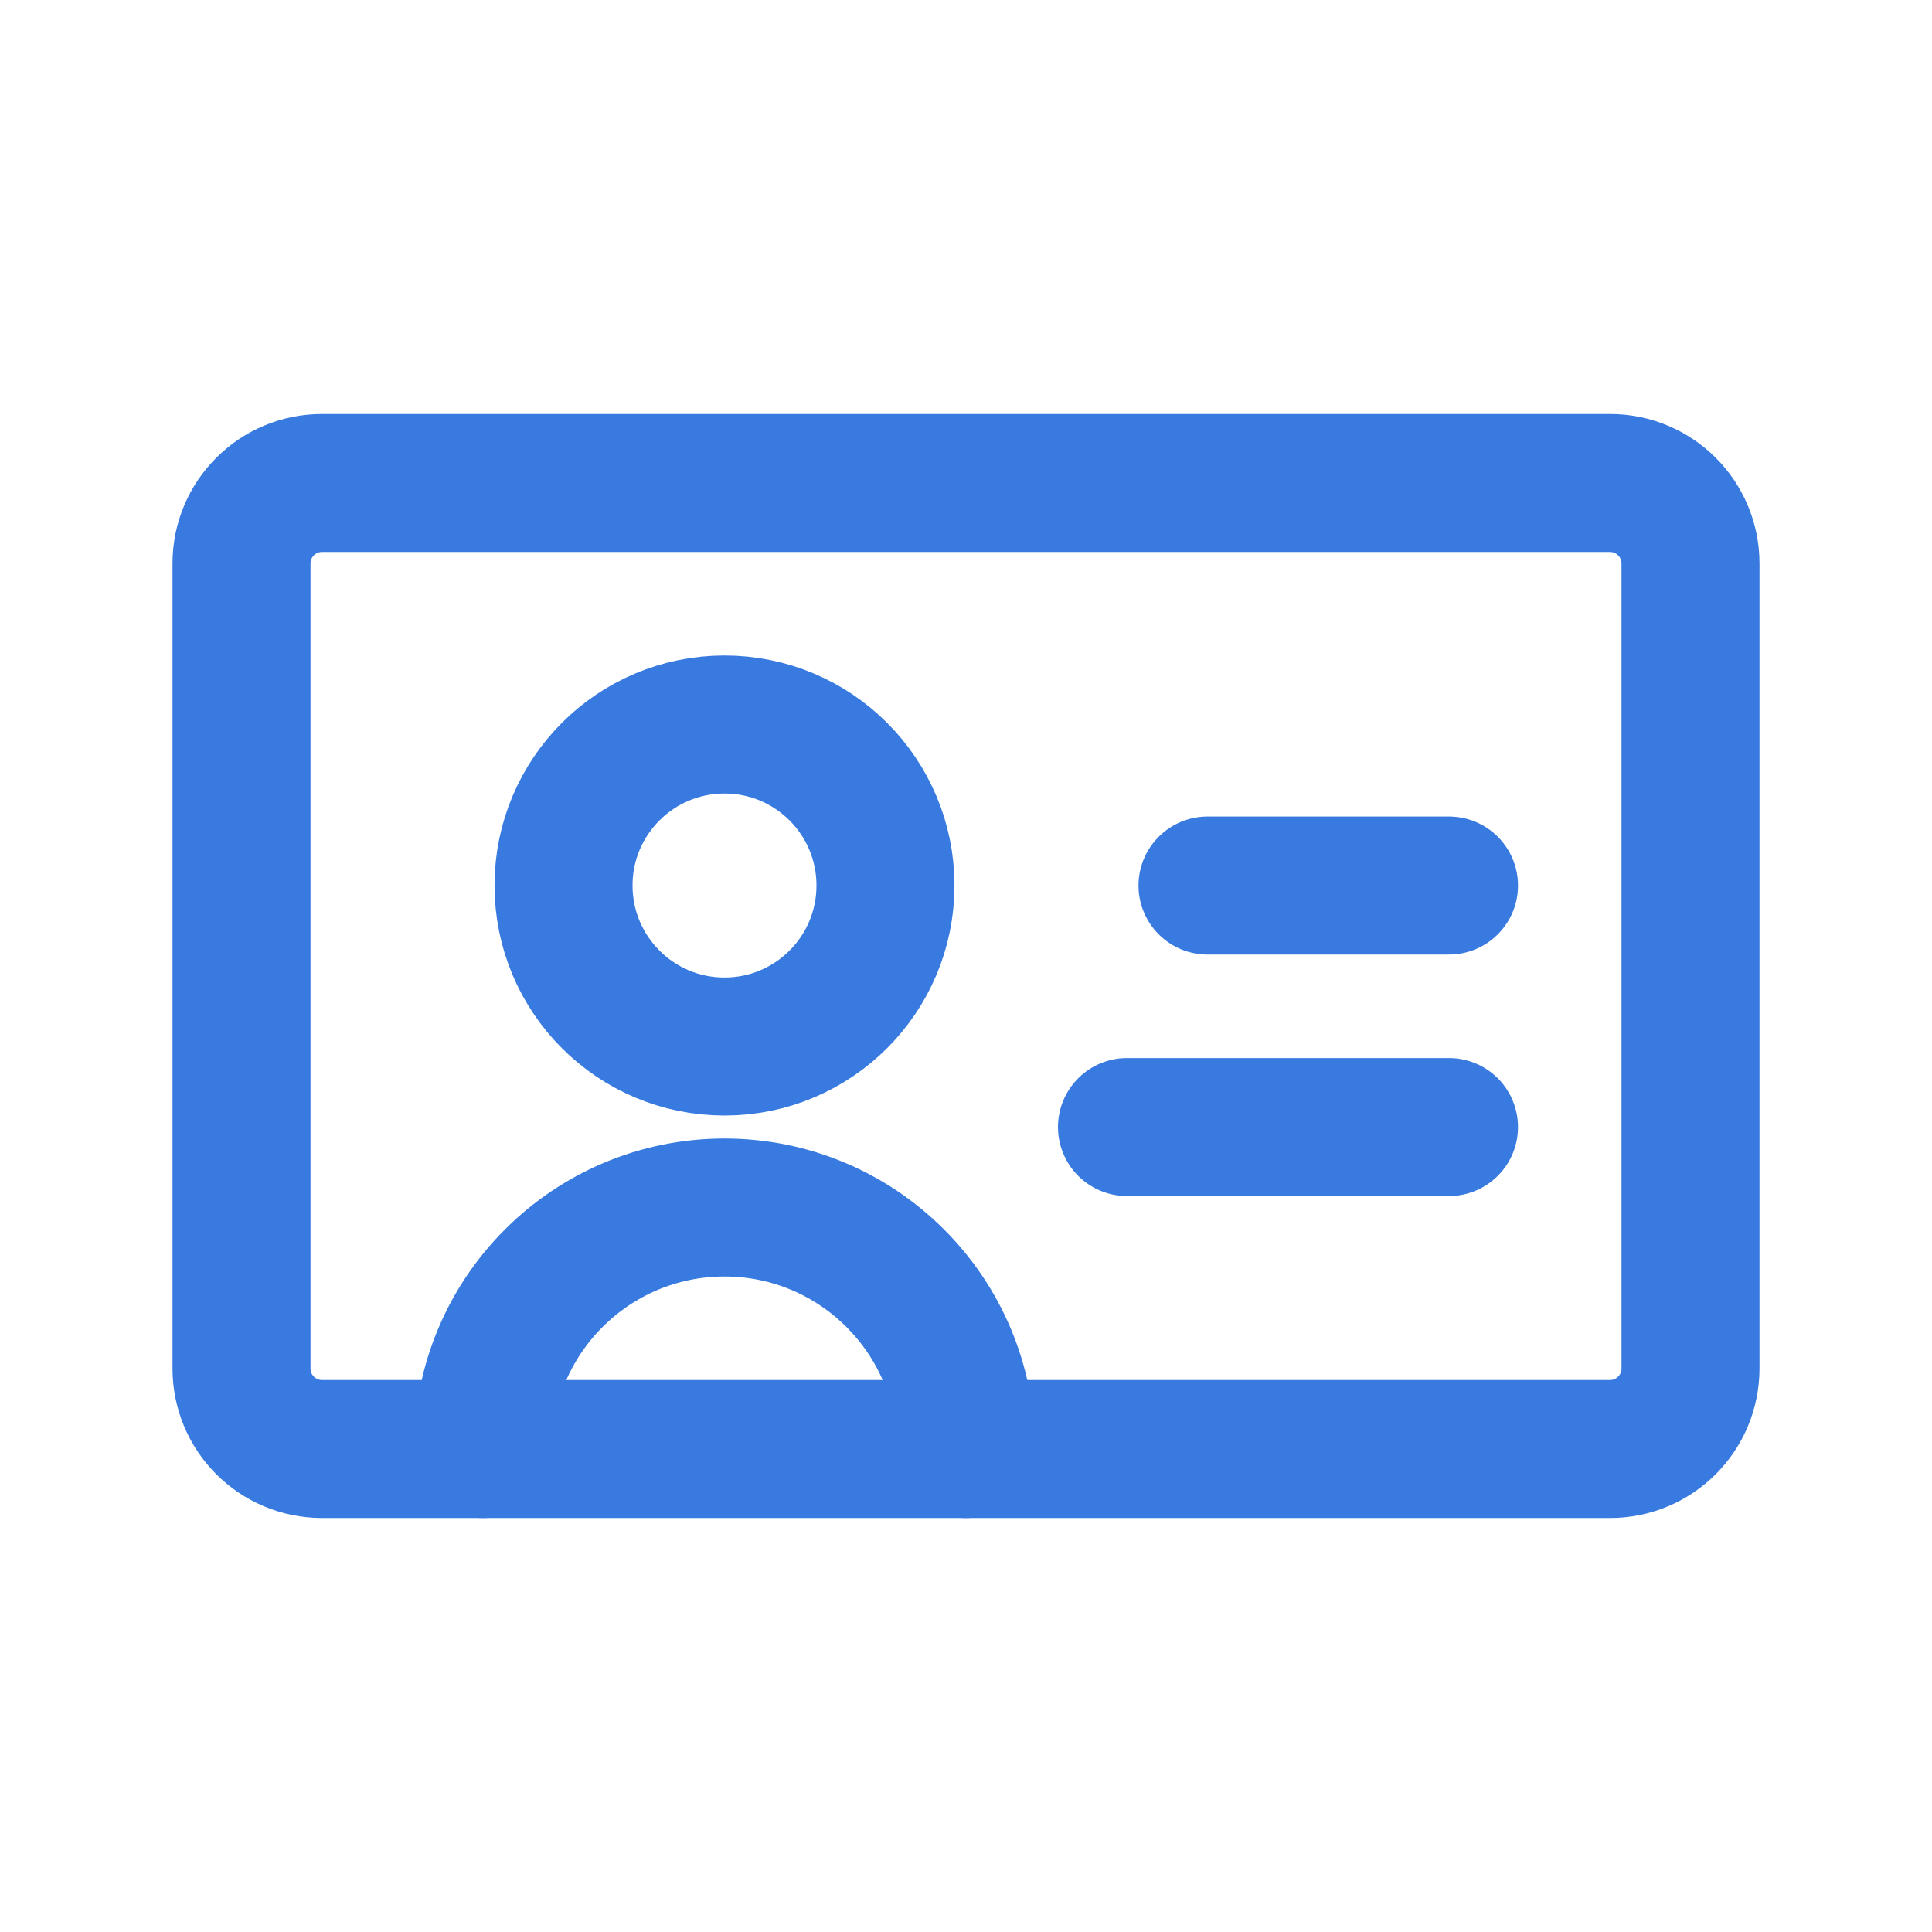 <svg width="28" height="28" viewBox="0 0 28 28" fill="none" xmlns="http://www.w3.org/2000/svg">
<g id="User / User_Card_ID">
<path id="Vector" d="M10.5 15.167C11.789 15.167 12.833 14.122 12.833 12.833C12.833 11.545 11.789 10.5 10.5 10.5C9.211 10.5 8.167 11.545 8.167 12.833C8.167 14.122 9.211 15.167 10.5 15.167Z" stroke="#387ADF" stroke-width="2" stroke-linecap="round" stroke-linejoin="round"/>
<path id="Vector_2" d="M23.333 7H4.667C4.022 7 3.5 7.522 3.5 8.167V19.833C3.5 20.478 4.022 21 4.667 21H23.333C23.978 21 24.5 20.478 24.5 19.833V8.167C24.5 7.522 23.978 7 23.333 7Z" stroke="#387ADF" stroke-width="2" stroke-linecap="round" stroke-linejoin="round"/>
<path id="Vector_3" d="M7 21C7 19.067 8.567 17.5 10.5 17.5C12.433 17.5 14 19.067 14 21" stroke="#387ADF" stroke-width="2" stroke-linecap="round" stroke-linejoin="round"/>
<path id="Vector_4" d="M21 16.334L16.333 16.334" stroke="#387ADF" stroke-width="2" stroke-linecap="round" stroke-linejoin="round"/>
<path id="Vector_5" d="M21 12.834L17.5 12.834" stroke="#387ADF" stroke-width="2" stroke-linecap="round" stroke-linejoin="round"/>
</g>
</svg>
